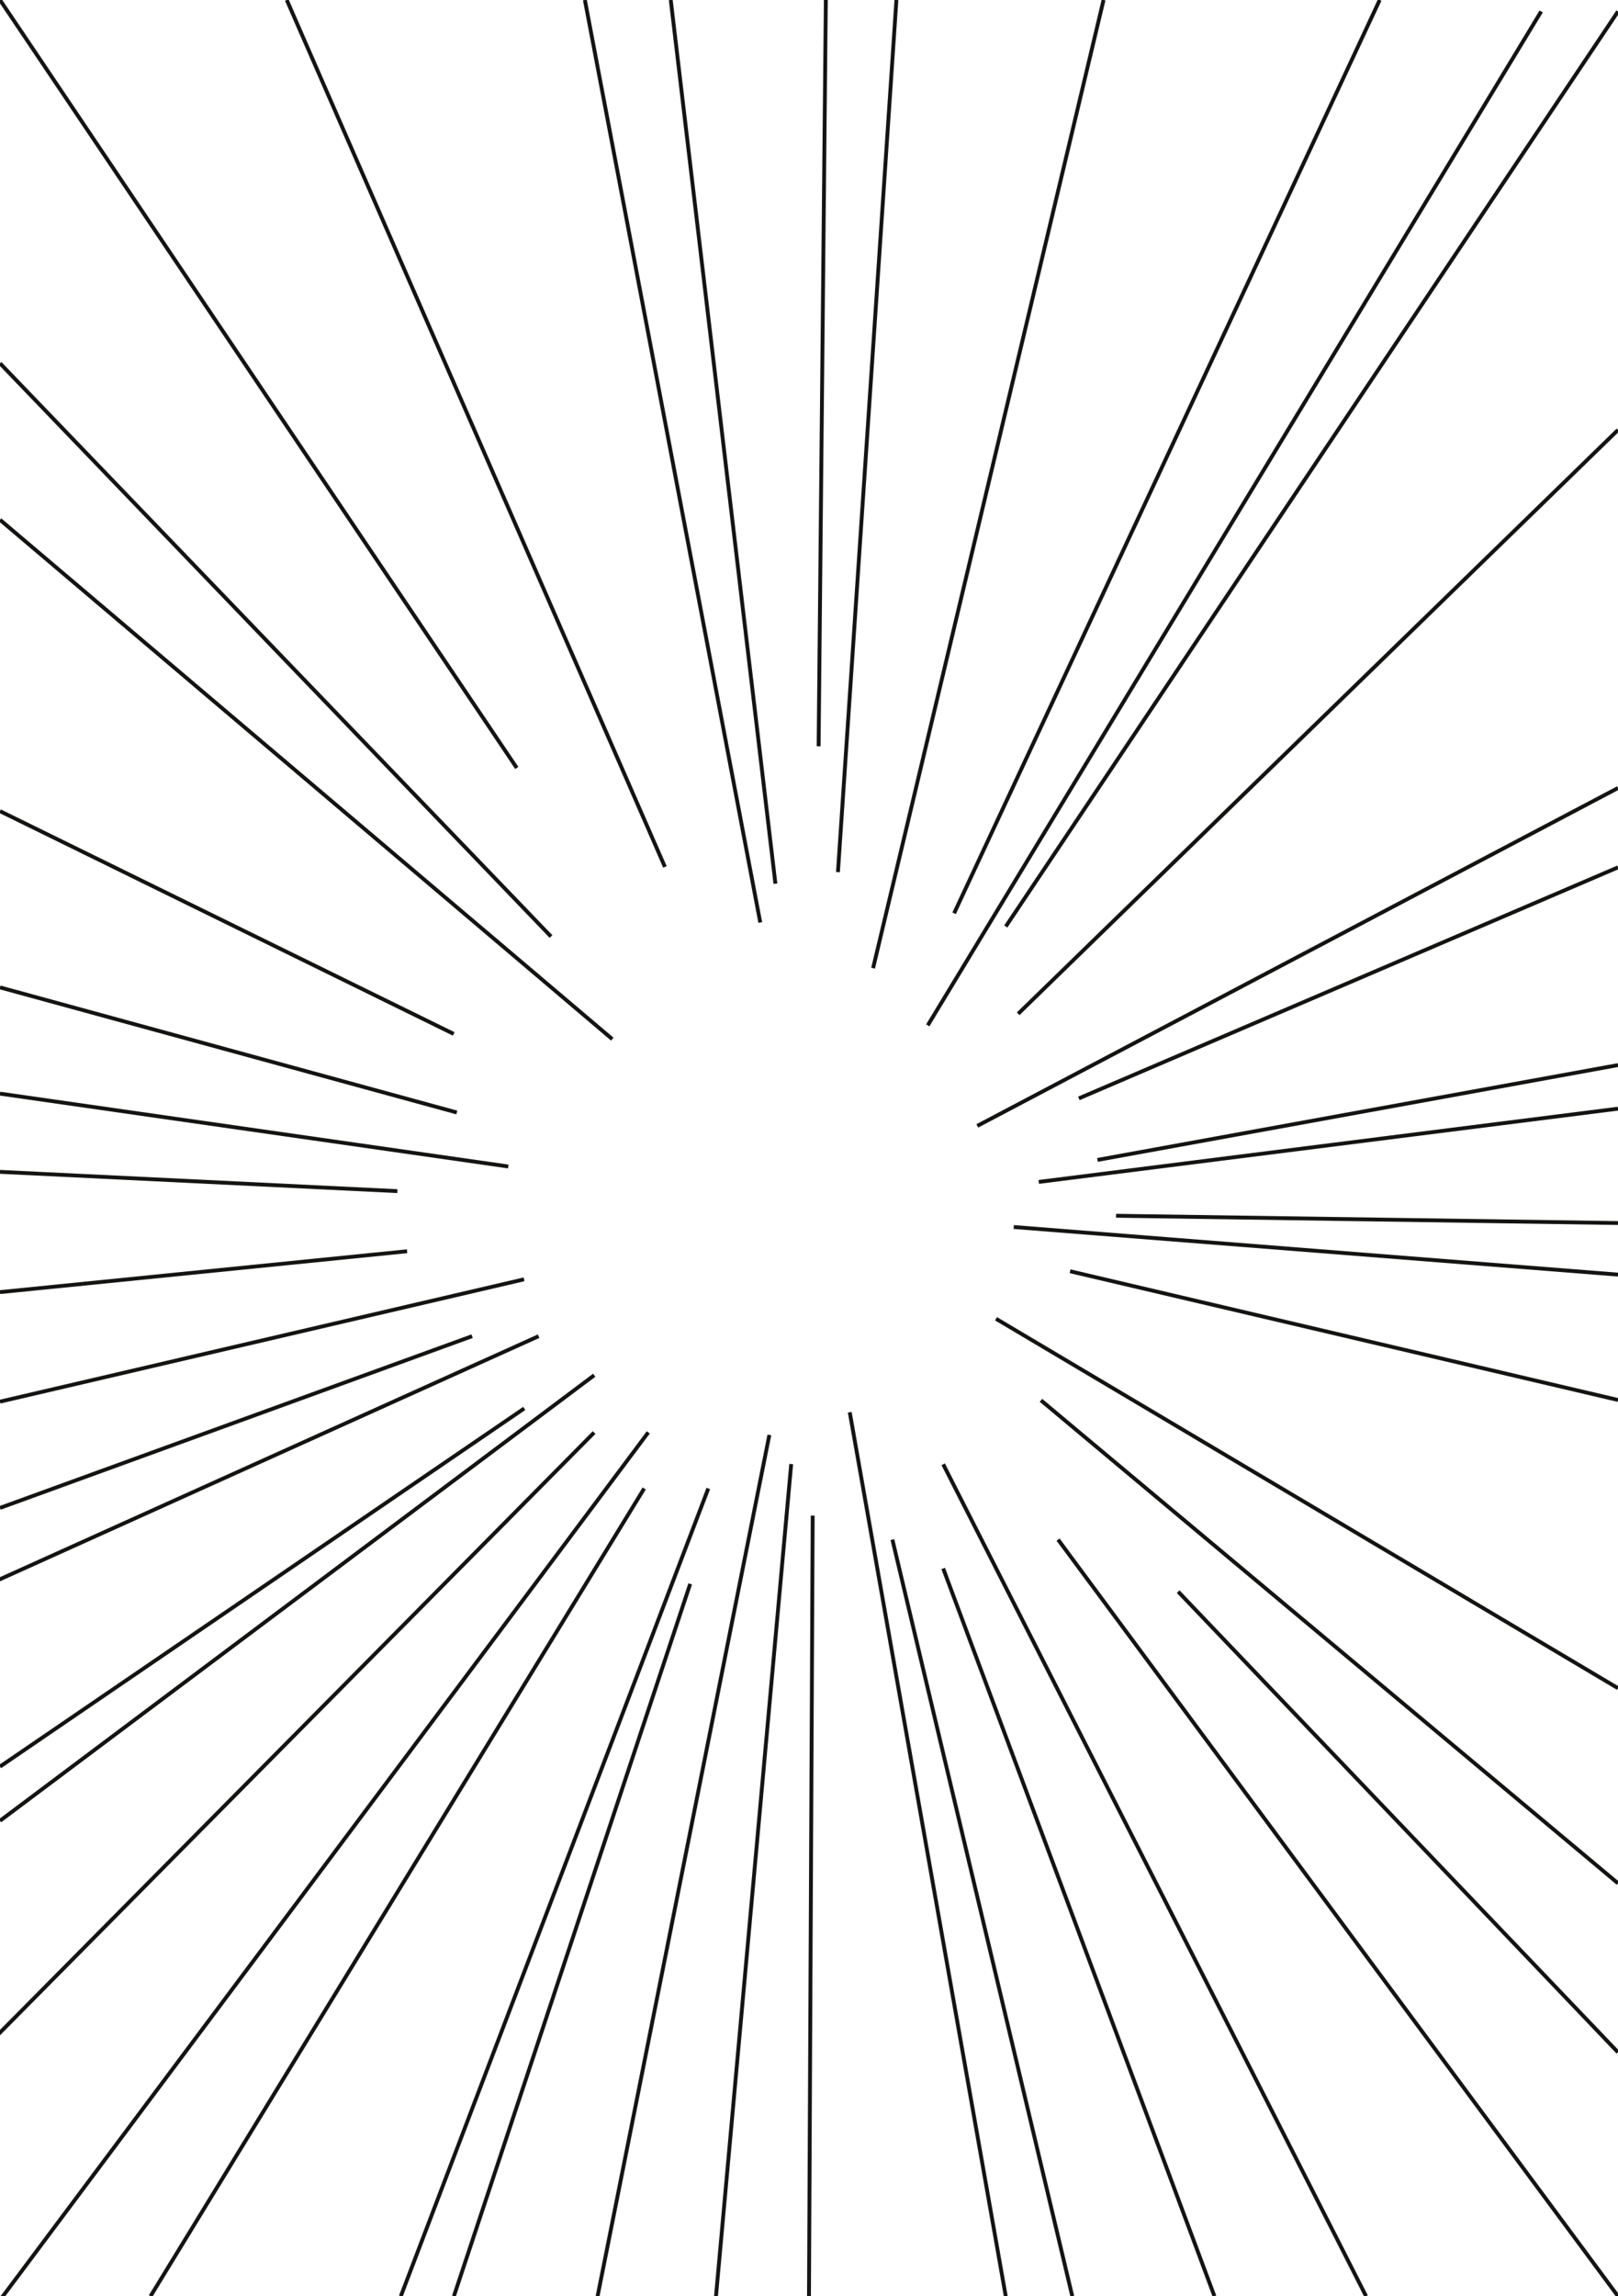 <svg xmlns="http://www.w3.org/2000/svg" width="148mm" height="210mm" viewBox="0 0 419.53 595.28">
  <defs>
    <style>
      .cls-1 {
        fill: none;
        stroke: #141412;
        stroke-miterlimit: 10;
      }
    </style>
  </defs>
  <title>Plan de travail 8</title>
  <g id="Calque_2" data-name="Calque 2">
    <line class="cls-1" y1="472.03" x2="154.07" y2="356.53"/>
    <line class="cls-1" x1="419.53" y1="276.12" x2="284.56" y2="300.71"/>
    <line class="cls-1" x1="151.65" x2="197.13" y2="239.16"/>
    <line class="cls-1" y1="94.19" x2="142.87" y2="242.79"/>
    <line class="cls-1" y1="283.52" x2="131.79" y2="302.41"/>
    <line class="cls-1" x1="232.43" x2="217.27" y2="226.1"/>
    <line class="cls-1" x1="-2.17" y1="410.39" x2="139.66" y2="346.4"/>
    <line class="cls-1" x1="354.21" y1="595.28" x2="244.56" y2="379.61"/>
    <line class="cls-1" x1="419.53" y1="437.66" x2="258.26" y2="341.89"/>
    <line class="cls-1" y1="390.92" x2="122.41" y2="346.4"/>
    <line class="cls-1" x1="419.53" y1="488.24" x2="269.91" y2="363.03"/>
    <line class="cls-1" x1="209.76" y1="595.28" x2="210.72" y2="392.91"/>
    <line class="cls-1" x1="154.95" y1="595.28" x2="199.49" y2="372"/>
    <line class="cls-1" x1="314.89" y1="595.28" x2="244.56" y2="406.62"/>
    <line class="cls-1" x1="278.03" y1="595.28" x2="231.39" y2="399.14"/>
    <line class="cls-1" x1="419.53" y1="532.06" x2="305.49" y2="412.63"/>
    <line class="cls-1" x1="419.53" y1="287.42" x2="269.34" y2="306.41"/>
    <line class="cls-1" x1="419.53" y1="317.07" x2="289.38" y2="315.18"/>
    <line class="cls-1" x1="419.53" y1="330.44" x2="262.84" y2="318.1"/>
    <line class="cls-1" x1="117.69" y1="595.28" x2="178.96" y2="410.62"/>
    <line class="cls-1" x1="103.93" y1="595.28" x2="183.65" y2="385.88"/>
    <line class="cls-1" x1="260.78" y1="595.28" x2="220.33" y2="366.12"/>
    <line class="cls-1" x1="419.53" y1="362.94" x2="277.46" y2="329.57"/>
    <line class="cls-1" x1="419.53" y1="111.46" x2="264" y2="262.82"/>
    <line class="cls-1" x1="419.53" y1="204.29" x2="253.41" y2="291.88"/>
    <line class="cls-1" x1="419.53" y1="224.86" x2="279.73" y2="284.76"/>
    <line class="cls-1" x1="419.53" y1="595.28" x2="274.35" y2="399.14"/>
    <line class="cls-1" x1="185.65" y1="595.28" x2="205.15" y2="379.55"/>
    <line class="cls-1" x1="39.03" y1="595.28" x2="167.03" y2="385.88"/>
    <line class="cls-1" y1="134.76" x2="158.76" y2="269.39"/>
    <line class="cls-1" y1="210.29" x2="117.64" y2="268.04"/>
    <line class="cls-1" y1="255.98" x2="118.45" y2="288.41"/>
    <line class="cls-1" y1="303.8" x2="103.03" y2="308.8"/>
    <line class="cls-1" x1="357.74" x2="247.39" y2="236.77"/>
    <line class="cls-1" x1="214.13" x2="212.26" y2="193.47"/>
    <line class="cls-1" x1="173.92" x2="201.06" y2="229.09"/>
    <line class="cls-1" y1="334.98" x2="105.55" y2="324.38"/>
    <line class="cls-1" y1="363.37" x2="135.88" y2="331.66"/>
    <line class="cls-1" x1="286.14" x2="226.38" y2="251"/>
    <line class="cls-1" x1="74.36" x2="172.41" y2="224.75"/>
    <line class="cls-1" x2="134" y2="199.09"/>
    <line class="cls-1" y1="596.29" x2="168.09" y2="371.34"/>
    <line class="cls-1" x1="-0.6" y1="527.55" x2="154.05" y2="371.38"/>
    <line class="cls-1" y1="457.98" x2="135.93" y2="365.13"/>
    <line class="cls-1" x1="260.79" y1="240.19" x2="419.53" y2="2.97"/>
    <line class="cls-1" x1="240.56" y1="265.82" x2="399.61" y2="2.97"/>
  </g>
</svg>
